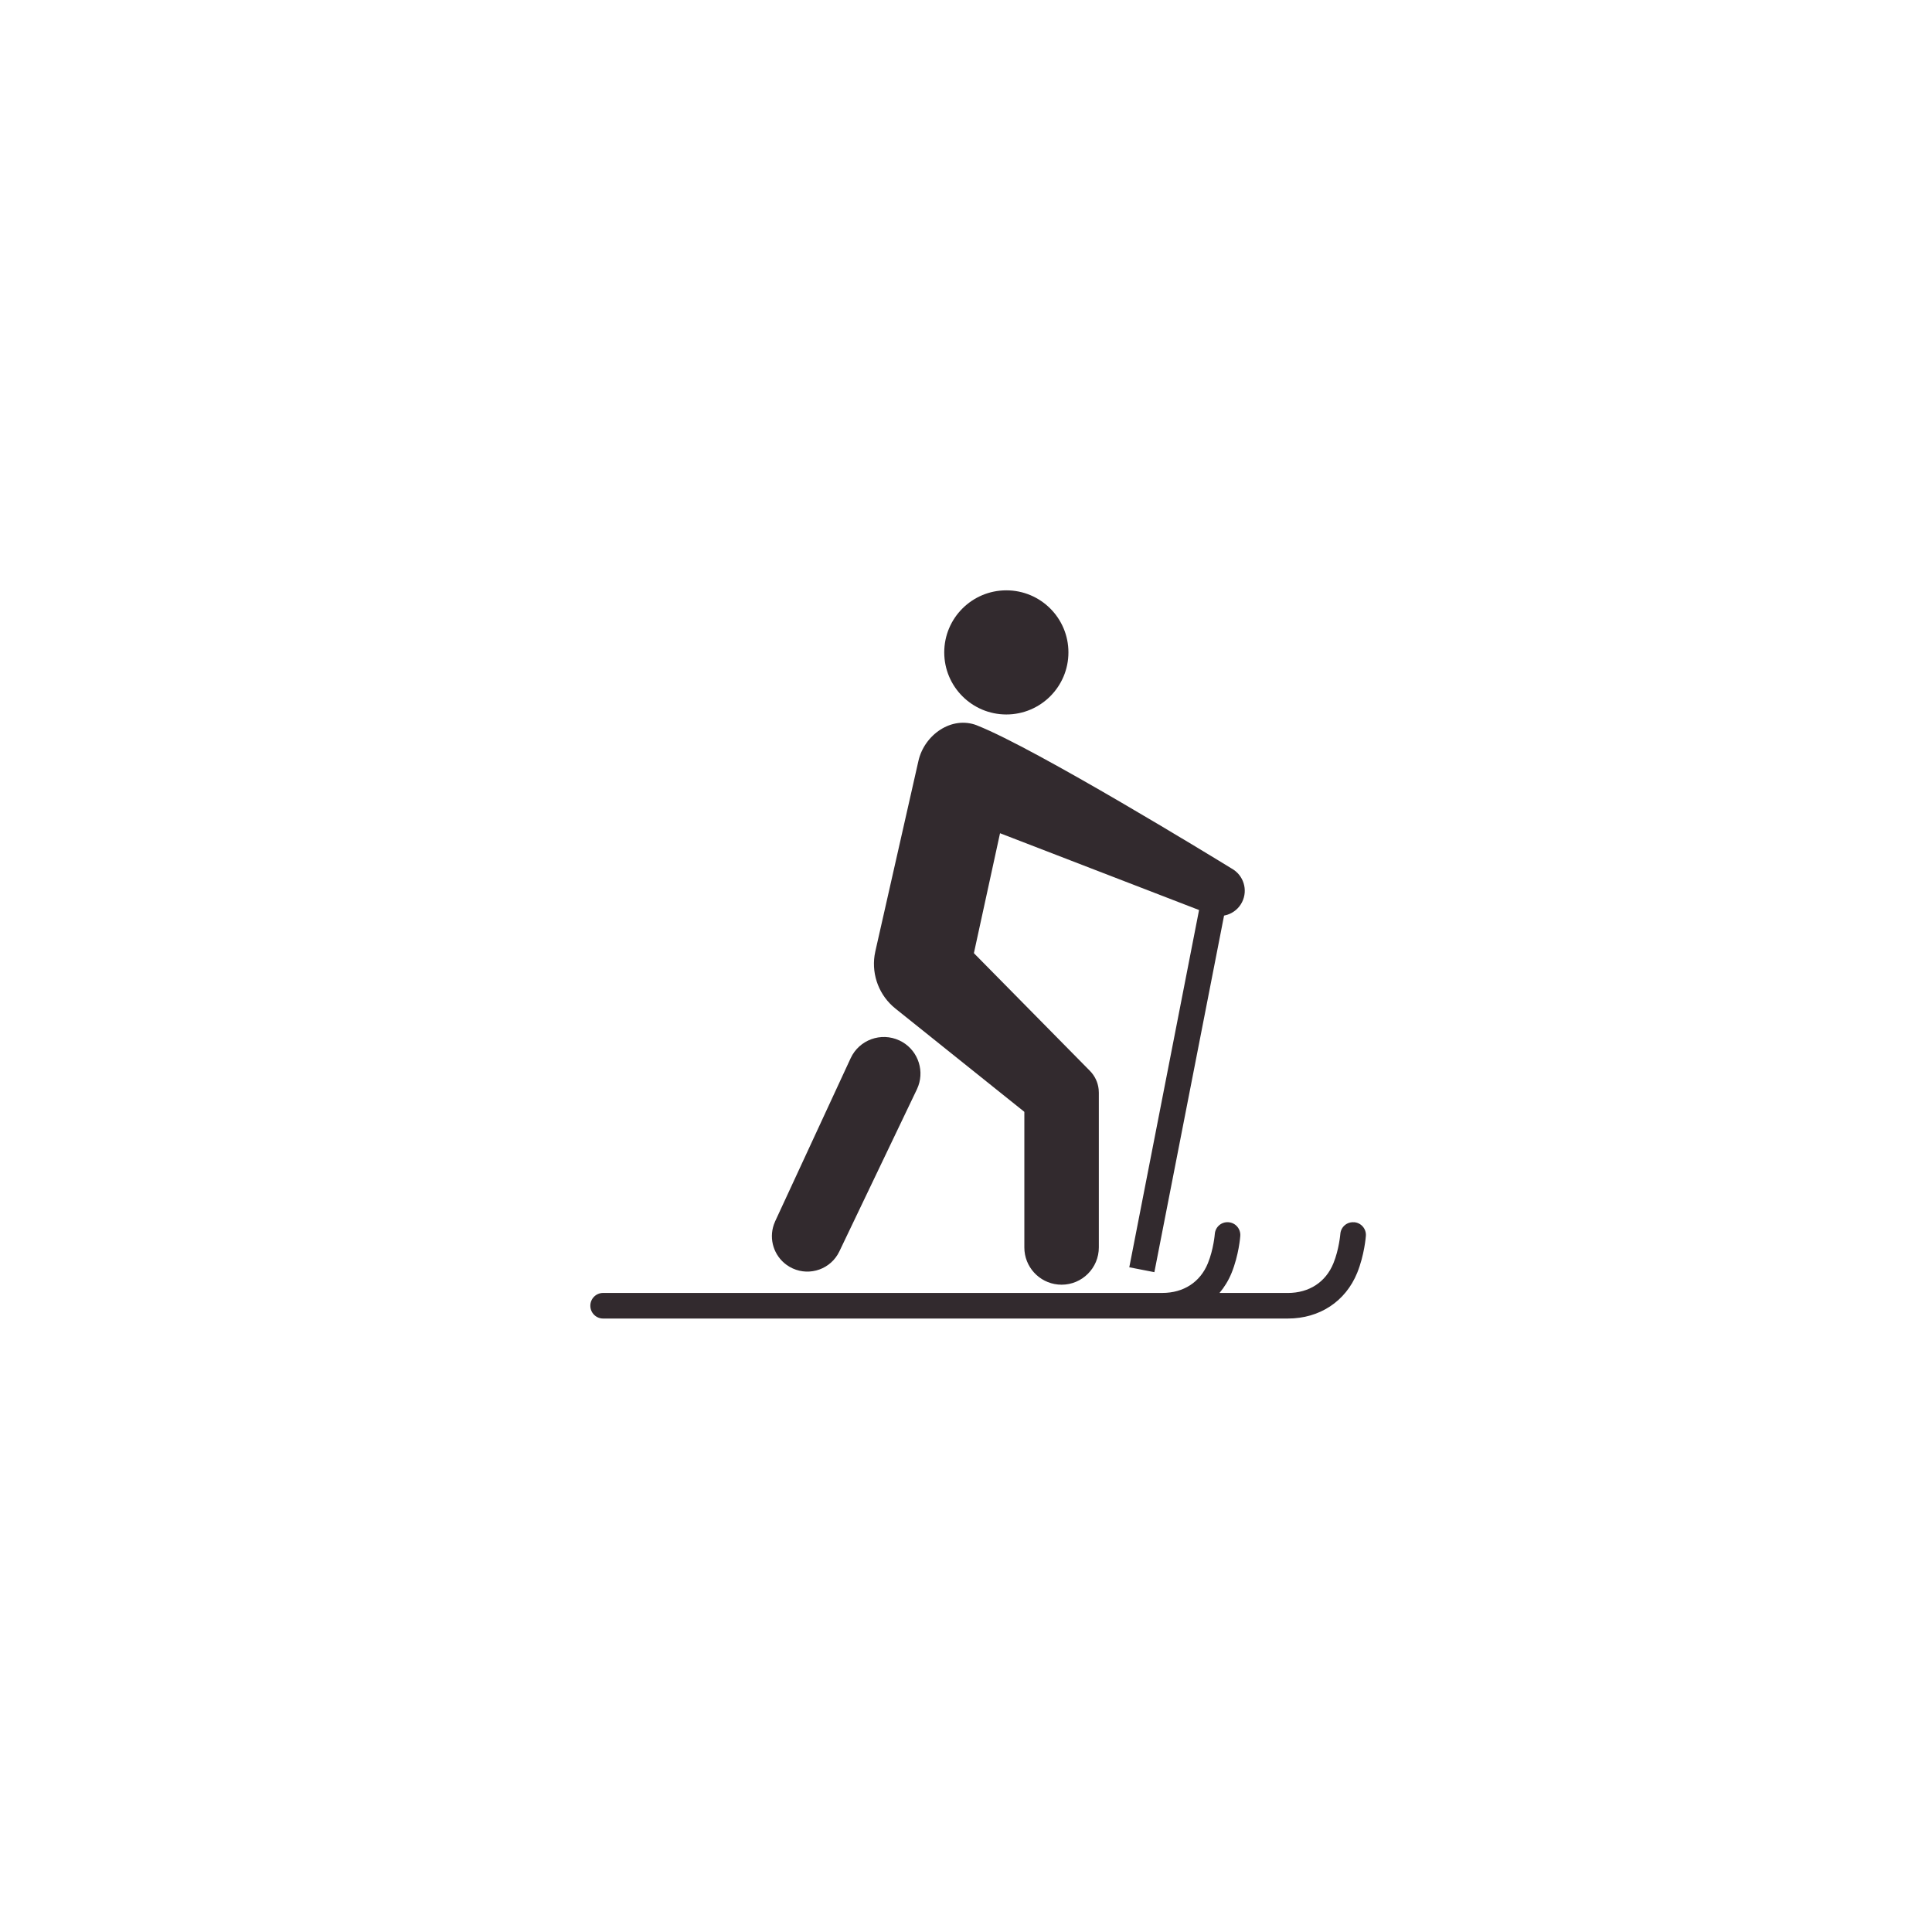 <svg height="72" viewBox="0 0 72 72" width="72" xmlns="http://www.w3.org/2000/svg"><path d="m28.462 23.548c.263.019.46.248.44.51-.002.029-.055.716-.324 1.378-.434 1.064-1.4 1.702-2.584 1.702h-25.518c-.263 0-.476-.214-.476-.478 0-.263.214-.476.476-.476h20.839c.794 0 1.414-.403 1.7-1.108.21-.515.257-1.081.257-1.087.019-.263.244-.461.511-.44.262.019.458.248.439.51-.001.029-.055.716-.324 1.378-.114.281-.268.53-.451.748h2.546c.793 0 1.414-.403 1.7-1.108.21-.515.256-1.081.257-1.087.018-.263.244-.461.51-.44zm-14.05-18.513c2.196.864 8.945 4.999 9.461 5.316l.031.019c.44.246.611.796.385 1.247-.117.235-.321.4-.554.475l-.118.03-2.597 13.288-.935-.182 2.6-13.314-7.417-2.862-.972 4.46.002.008.002.008 4.318 4.38c.183.186.297.427.325.684l.007.13v5.765c0 .768-.622 1.39-1.388 1.39-.722 0-1.315-.551-1.382-1.256l-.006-.134v-5.044l-.006-.013-4.799-3.844c-.595-.476-.887-1.231-.777-1.977l.03-.16 1.602-7.079c.215-.984 1.243-1.709 2.189-1.336zm-2.896 11.738c.643.3.942 1.038.708 1.693l-.054.13-2.89 6.041c-.313.656-1.09.928-1.737.634l-.12-.062-.113-.074c-.469-.341-.661-.95-.471-1.499l.05-.125 2.813-6.076c.318-.684 1.13-.98 1.813-.662zm3.987-16.773c1.278 0 2.314 1.034 2.314 2.312s-1.036 2.314-2.314 2.314c-1.277 0-2.314-1.036-2.314-2.314s1.037-2.312 2.314-2.312z" fill="#322a2e" fill-rule="evenodd" transform="translate(22 22)"/></svg>